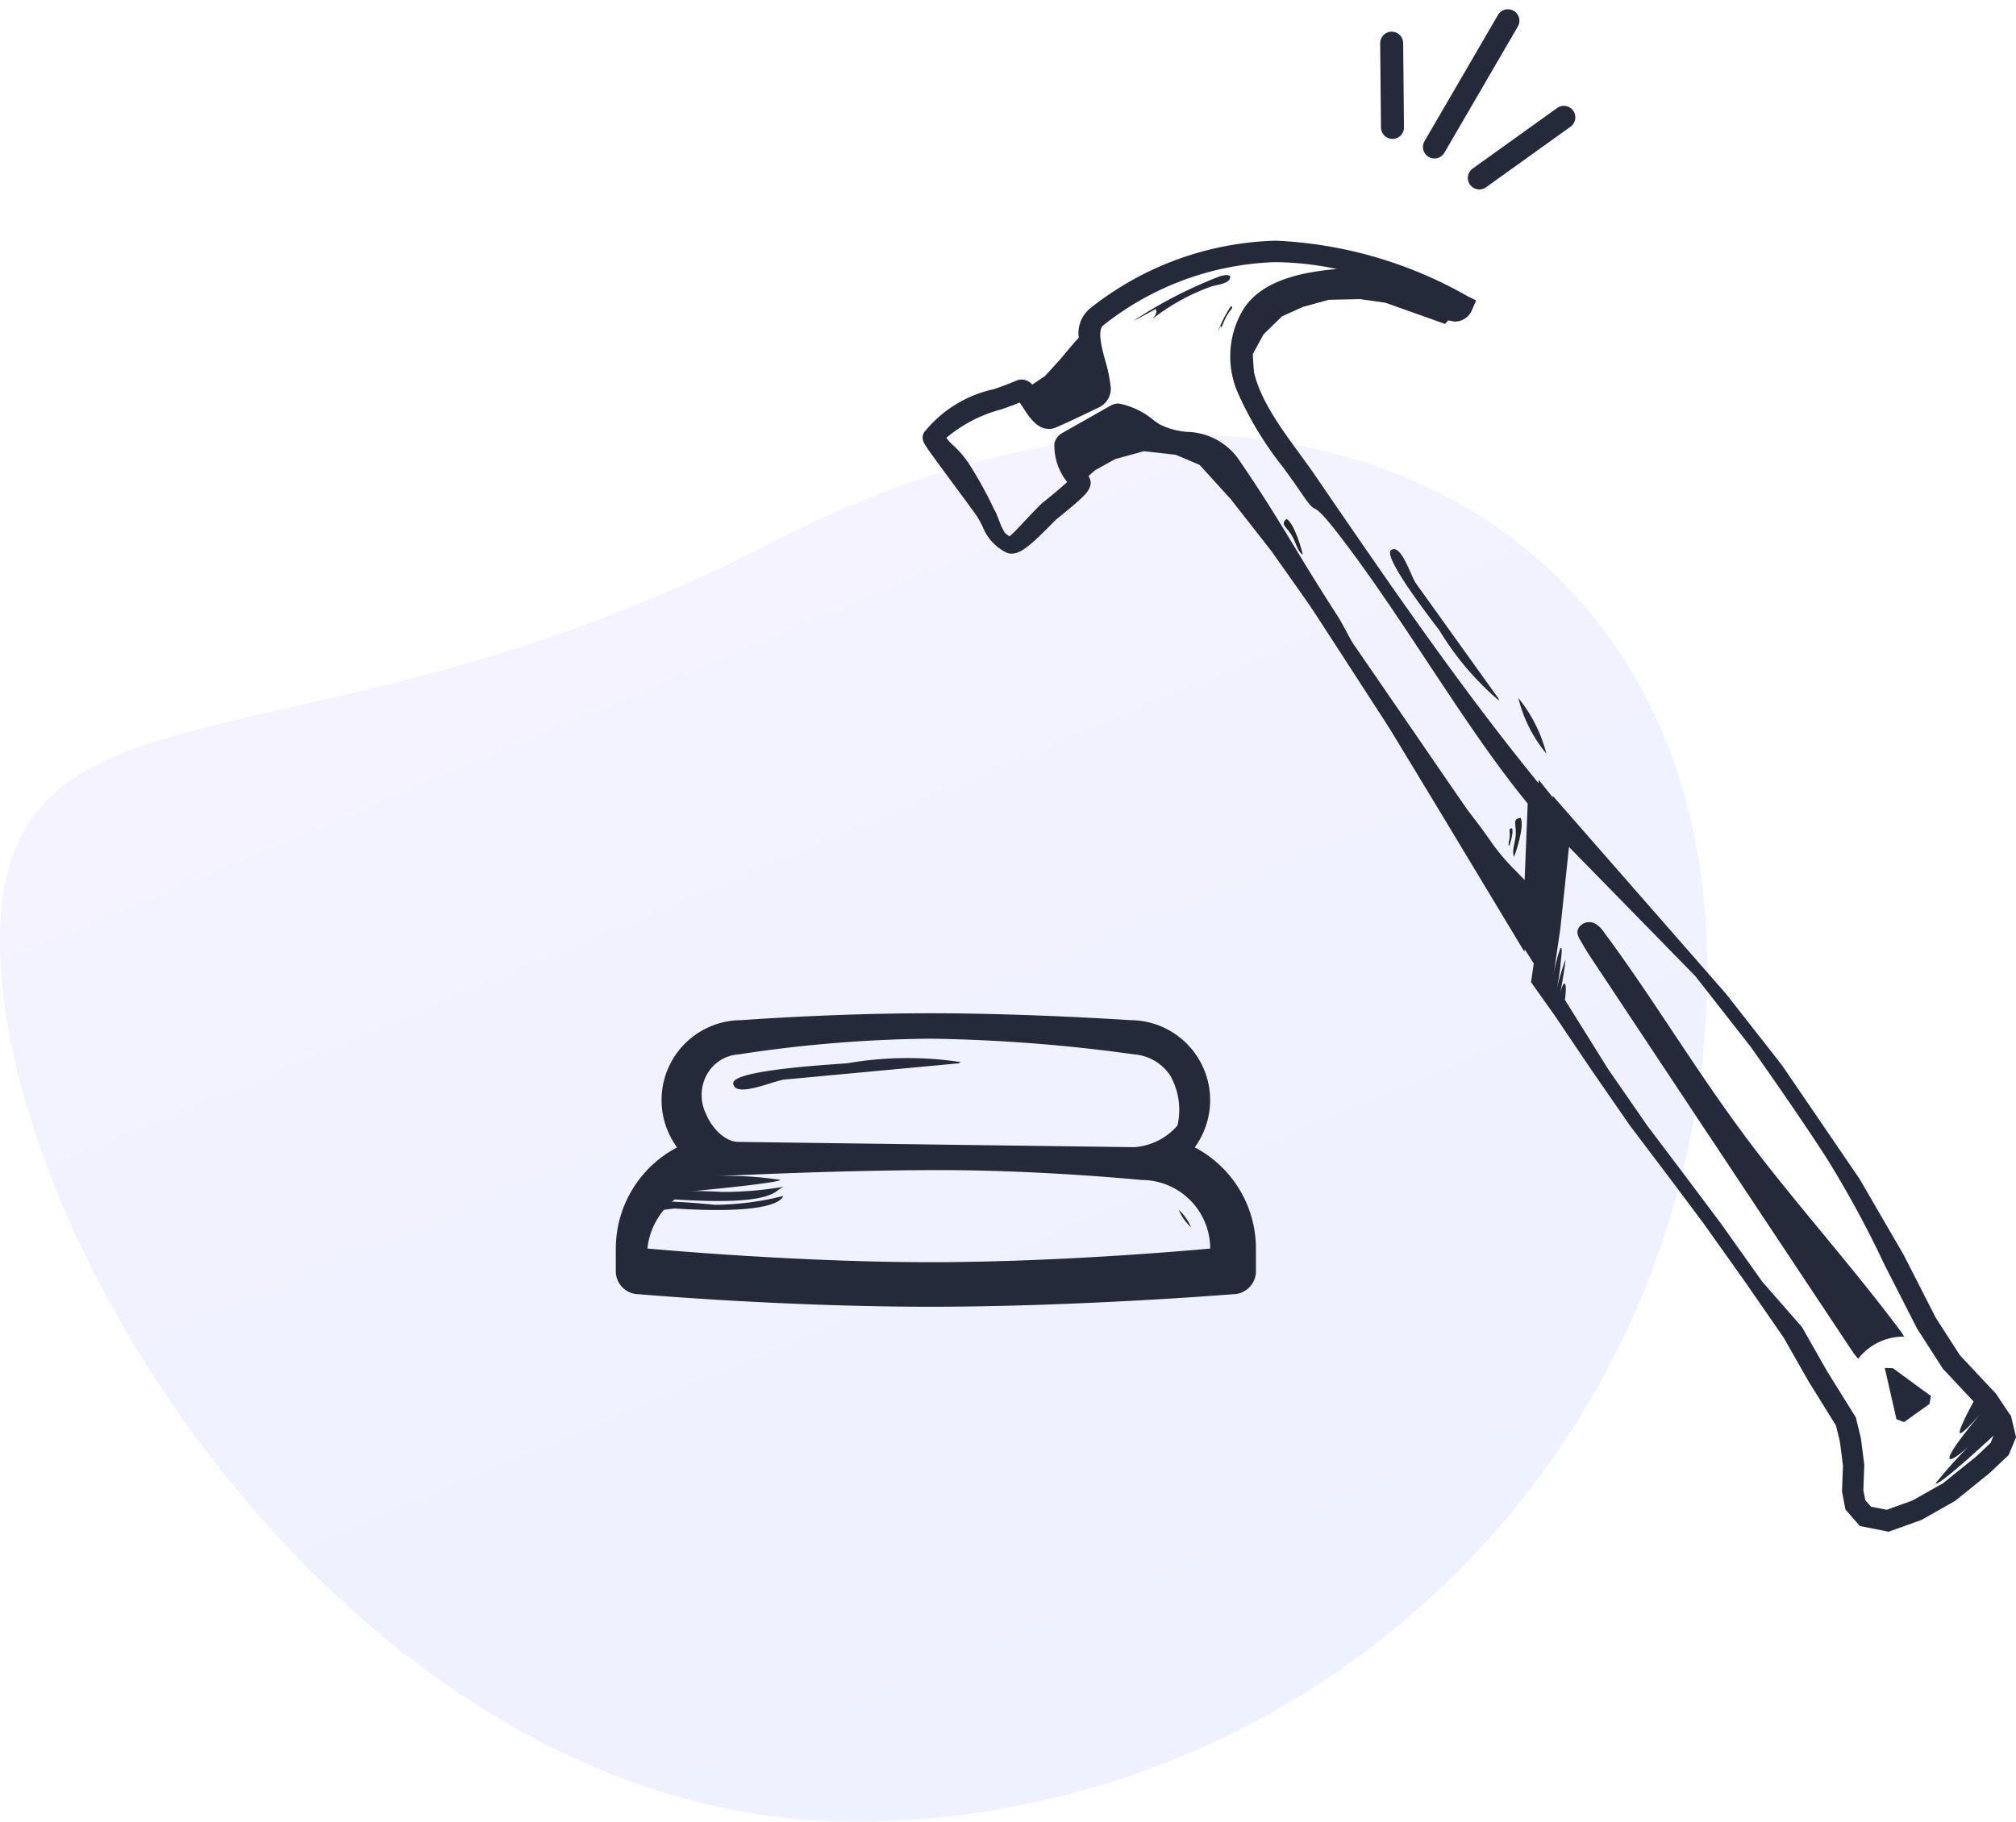 <svg xmlns="http://www.w3.org/2000/svg" xmlns:xlink="http://www.w3.org/1999/xlink" width="70.121" height="63.376" viewBox="0 0 70.121 63.376"><defs><linearGradient id="a" x1="0.2" y1="0.152" x2="0.603" y2="1" gradientUnits="objectBoundingBox"><stop offset="0" stop-color="#9e8bff"/><stop offset="1" stop-color="#5775ff"/></linearGradient></defs><g transform="translate(-841.923 -1176.54)"><g transform="translate(841.923 1191.651)"><path d="M26.851,18.684C43.7,9.956,59.343,17.143,59.343,33.532A29.675,29.675,0,0,1,29.668,63.207C13.279,63.207.7,44.662-.007,33.532S10,27.413,26.851,18.684Z" transform="translate(0.039 -14.942)" opacity="0.1" fill="url(#a)"/></g><g transform="translate(874.018 1184.918)"><path d="M387.2,2875.35l.313-1.595-10.635-15.482-.649-.554-.894-.27-.947-.233-1.2-.615-1.953,1.035-.035.419.5,1.045.572-.5.691-.385,1-.277,1.112.125.83.352L377,2859.62l1.4,1.789,1.629,2.307,2.179,3.362,2.179,3.6Z" transform="translate(-366.276 -2850.619)" fill="#242a39"/><path d="M862.735,2457.23l-.308.365-2.079-.739-.875-.125-1.093.023-.9.248-.727.329-.644.63-.371.684.057.91.441,1.128.541,1.1-1.253-1.808-.323-1.247.332-1.45,1.262-1.124,1.829-.4,1.148-.059,1.186.47Z" transform="translate(-844.259 -2454.702)" fill="#242a39"/><path d="M247.9,2604.13l.883,1.049,1.55-.546.512-.562-.213-.846-.2-1.27.026-.255-.69.74-.495.59-.512.562-.436.293-.425.246Z" transform="translate(-244.509 -2598.887)" fill="#242a39"/><path d="M1708.141,3999.11l6.024,6.886,1.944,2.482,2.7,3.956,1.53,2.635,1.119,2.193.842,1.309,1.249,1.331.531.79.173.73-.257.622-.661.623-1.2.97-.026.015-1.145.648-.03.011-1.115.4-1-.2-.5-.572-.12-.632.034-.9-.106-.823-.137-.568-.947-1.524-.871-1.531-1.353-1.956-1.442-2.03-1.122-1.5-1.436-1.9-1.366-1.976-1.245-1.846-.825-1.162.288-1.981Zm4.957,6.271-4.395-4.494-.3,2.829-.246,1.692a5.213,5.213,0,0,1,.246-1c.087-.072.031.269,0,.622a7.8,7.8,0,0,1-.124.789,9.352,9.352,0,0,1,.295-1c.031.032-.17,1.132-.17,1.132s.086-.374.157-.3,0,.555,0,.555l1.506,2.413,1.358,1.963,1.422,1.884,1.131,1.508,1.449,2.04,1.378,1.573.875,1.539,1,1.607.176.725.119.925-.033.881.067.35.2.226.547.107.891-.322,1.064-.6,1.146-.923.512-.483.1-.252s-1.954,1.821-2.013,1.658a16.784,16.784,0,0,1,1.927-2.021s-1.3,1.32-1.437,1.168,1.127-1.63,1.127-1.63-.7.822-.774.732.478-1.094.478-1.094l-1.069-1.139-.018-.029-.88-1.369-.008-.017-1.123-2.2a36.113,36.113,0,0,0-1.995-3.681c-1.044-1.627-2.667-3.912-2.667-3.912Z" transform="translate(-1686.225 -3979.798)" fill="#242a39"/><path d="M2666.7,5529.6l.406,1.784.265.1.882-.631.053-.274-1.324-.97Z" transform="translate(-2633.238 -5490.386)" fill="#242a39"/><path d="M26.47,2429.385l-.636-.927a7.545,7.545,0,0,0-.844-.977,8.277,8.277,0,0,1-.921-1.07c-1.271-1.85-2.524-3.769-3.583-5.4l-.773-1.194c-1.546-2.389-3.007-4.646-4.507-6.828a1.575,1.575,0,0,0-1.257-.587,3.244,3.244,0,0,1-1.208-.353c-.058-.034-.137-.088-.236-.157a4.475,4.475,0,0,0-.78-.463l-1.54.872a3.322,3.322,0,0,0,.384.776c.046.077.079.132.1.176.162.32-.143.593-.411.833-.206.185-.452.384-.615.516-.058.047-.123.1-.139.114s-.1.1-.178.178c-.679.692-1.036,1-1.358,1a.46.46,0,0,1-.213-.051,1.7,1.7,0,0,1-.8-.89,3.68,3.68,0,0,0-.187-.343c-.07-.11-.418-.581-.755-1.036-.26-.351-.528-.714-.735-1-.113-.156-.2-.273-.254-.358-.108-.159-.22-.323-.11-.532a4.247,4.247,0,0,1,2.442-1.513c.285-.1.555-.2.768-.293a.457.457,0,0,1,.186-.04c.3,0,.481.273.668.563a2.478,2.478,0,0,0,.288.391c.448-.2.9-.414,1.331-.623l.056-.027a3.318,3.318,0,0,0-.148-.733,5.074,5.074,0,0,1-.206-1.039,1.113,1.113,0,0,1,.436-1.04,10.822,10.822,0,0,1,6.339-2.321h.142a14.76,14.76,0,0,1,6.589,1.919l.317.159-.143.325a.642.642,0,0,1-.6.409,1.791,1.791,0,0,1-.89-.378,2.45,2.45,0,0,0-.3-.176,6.233,6.233,0,0,0-2.459-.541,6.016,6.016,0,0,0-.686.041c-.825.1-1.972.312-2.411,1.06-.895,1.524.306,3.167,1.366,4.617.188.257.365.5.528.738l.16.234c2.482,3.624,5.049,7.37,7.89,10.813l.091.11-.006.143q-.038.94-.075,1.878t-.076,1.9Zm-14.778-18.713a2.692,2.692,0,0,1,1.236.6c.08.055.156.107.19.127a2.584,2.584,0,0,0,.941.259,2.262,2.262,0,0,1,1.763.9c1.505,2.191,1.943,3.132,3.493,5.525.255.394,1.493,2.854,1.753,3.256,1.056,1.629,2.352,2.8,3.617,4.644a7.524,7.524,0,0,0,.842.974c.093.1.188.194.281.293l.037-.923q.035-.868.07-1.736c-1.989-2.42-3.939-5.772-5.9-8.461s-1.21-1.229-1.94-2.294l-.16-.234c-.157-.229-.331-.467-.515-.719a11.938,11.938,0,0,1-1.533-2.508,3.169,3.169,0,0,1,.126-2.928c.607-1.035,1.985-1.308,2.969-1.424q.16-.018.318-.029a10.565,10.565,0,0,0-2.074-.239h-.129a10.133,10.133,0,0,0-5.912,2.187c-.236.165-.063.8.064,1.271a4.566,4.566,0,0,1,.169.792.719.719,0,0,1-.37.788l-.1.05c-.461.222-.937.451-1.418.661a.613.613,0,0,1-.247.052c-.422,0-.69-.416-.906-.75-.032-.05-.073-.113-.11-.167-.195.079-.41.155-.634.235a4.905,4.905,0,0,0-1.918.99c.2.286.321.26.748.846a14.014,14.014,0,0,1,.919,1.657c.094.147.189.46.25.583.112.226.1.223.276.342.147-.1.517-.528.906-.925.1-.1.166-.17.214-.212.027-.025.073-.062.166-.137.348-.282.589-.488.722-.616a2.035,2.035,0,0,1-.443-1.352.562.562,0,0,1,.267-.349l1.7-.963A.545.545,0,0,1,11.692,2410.672Z" transform="translate(-4.873 -2405.011)" fill="#242a39"/><path d="M1659.849,3941.344l-.156,3.853-.481,2.047-.613-.962.295-2.052.2-3.83Z" transform="translate(-1637.671 -3921.65)" fill="#242a39"/><path d="M1817.994,4296.2a2,2,0,0,0-1.6.771c-.068-.084-.127-.146-.173-.214q-4.6-6.921-9.19-13.843c-.107-.162-.2-.333-.3-.5s-.17-.341,0-.507a.43.43,0,0,1,.561-.044.882.882,0,0,1,.242.244c1.719,2.312,3.1,4.669,4.955,7.161,1.6,2.152,3.665,4.438,5.4,6.769C1817.913,4296.071,1817.938,4296.112,1817.994,4296.2Z" transform="translate(-1783.857 -4258.076)" fill="#242a39"/></g><path d="M.7,6.419c.01-.019.022-.072.023-.06l-.4-4.942C.318,1.053.591-.023.182,0c-.39.023-.036,2.9,0,3.267A9.927,9.927,0,0,0,.7,6.419Z" transform="translate(890.155 1195.772) rotate(-31)" fill="#242a39" fill-rule="evenodd"/><path d="M.065,2.163A5.045,5.045,0,0,0,.226,0,4.857,4.857,0,0,0,.065,2.163Z" transform="translate(894.539 1200.939) rotate(-31)" fill="#242a39" fill-rule="evenodd"/><path d="M.176,0C-.137.069.067.239.049.671c-.009.23-.1.515-.006.693C.078,1.3.349.271.176,0Z" transform="translate(886.515 1194.681) rotate(-30)" fill="#262626" fill-rule="evenodd"/><path d="M.177,0C-.137.069.066.239.049.671c-.009.23-.1.515-.006.693C.078,1.3.349.271.177,0Z" transform="translate(894.636 1204.98) rotate(4)" fill="#262626" fill-rule="evenodd"/><path d="M.081,0C-.064.032.032.111.023.312c0,.107-.047.24,0,.323C.038.606.164.125.081,0Z" transform="translate(894.432 1205.348) rotate(4)" fill="#262626" fill-rule="evenodd"/><path d="M0,3.123c.134-.224.32-.549.448-.787.134.157.047-.02.1.18a1.449,1.449,0,0,1-.012.172A7.359,7.359,0,0,1,1.673.65c.192-.2.442-.412.4-.563,0,0-.006-.247-.326.093A15.429,15.429,0,0,0,0,3.123Z" transform="matrix(0.848, 0.53, -0.53, 0.848, 882.983, 1185.068)" fill="#242a39" fill-rule="evenodd"/><path d="M0,.91C.035.843.081.75.113.681.146.727.122.675.14.733.14.739.134.782.134.782A2.244,2.244,0,0,1,.413.189C.463.129.524.069.509.026c0,0,0-.073-.079.026A4.786,4.786,0,0,0,0,.91Z" transform="translate(884.27 1187.194)" fill="#242a39" fill-rule="evenodd"/><g transform="translate(863.342 1211.789)"><path d="M.079.737A1.719,1.719,0,0,1,.025,0,1.655,1.655,0,0,1,.079.737Z" transform="translate(19.561 6.859) rotate(-31)" fill="#242a39" fill-rule="evenodd"/><g transform="translate(0 0)"><path d="M20.135,396.4a2.784,2.784,0,0,0-2.243-4.428s-3.569-.24-6.948-.24-6.57.24-6.57.24A2.781,2.781,0,0,0,2.132,396.4,3.979,3.979,0,0,0,0,399.917v.795a.8.8,0,0,0,.795.795s4.98.436,10.149.436,10.526-.436,10.526-.436a.8.8,0,0,0,.795-.795v-.795a3.979,3.979,0,0,0-2.129-3.52ZM3.15,393.9a1.355,1.355,0,0,1,1.118-.736,46.551,46.551,0,0,1,6.675-.547,56.855,56.855,0,0,1,7.095.547,1.661,1.661,0,0,1,1.247.736,2.425,2.425,0,0,1,.251,1.738,2.2,2.2,0,0,1-1.5.754l-13.77-.184c-.482,0-.933-.506-1.118-.951a1.5,1.5,0,0,1,0-1.358ZM1.1,399.917a2.487,2.487,0,0,1,1.385-1.977s3-.274,3.253-.408a11.455,11.455,0,0,0-2.259-.129s4.2-.214,7.777-.214,7.034.344,7.034.344a2.389,2.389,0,0,1,2.385,2.385s-4.964.475-9.736.475S1.1,399.917,1.1,399.917Z" transform="translate(0 -391.729)" fill="#242a39"/></g><path d="M.866,0C.878.024.892.088.895.074l-.5,6.1c0,.449.333,1.778-.172,1.749C-.257,7.9.18,4.34.219,3.89A12.254,12.254,0,0,1,.866,0Z" transform="matrix(0.174, 0.985, -0.985, 0.174, 11.849, 0.85)" fill="#242a39" fill-rule="evenodd"/><path d="M0,0S.675.023.37,3.759c0,.275.2,1.089-.105,1.071s-.028-2.195,0-2.47A10.128,10.128,0,0,0,0,0Z" transform="matrix(0.017, 1, -1, 0.017, 5.814, 6.363)" fill="#242a39" fill-rule="evenodd"/><path d="M.008.062c.058.41.689.1.386,3.831,0,.275.2,1.089-.105,1.071S.136,2.529.16,2.253A12.227,12.227,0,0,0,.008.062Z" transform="matrix(0.017, 1, -1, 0.017, 5.947, 6.021)" fill="#242a39" fill-rule="evenodd"/></g><g transform="translate(889.411 1177.262)"><line y1="3.253" x2="3.904" transform="translate(1.292 1.335) rotate(-20)" fill="none" stroke="#242a39" stroke-linecap="round" stroke-width="0.8"/><line y1="2.765" x2="0.976" transform="translate(0 1.113) rotate(-20)" fill="none" stroke="#242a39" stroke-linecap="round" stroke-width="0.8"/><path d="M0,.976,3.484,0" transform="translate(3.632 4.552) rotate(-20)" fill="none" stroke="#242a39" stroke-linecap="round" stroke-width="0.8"/></g></g></svg>